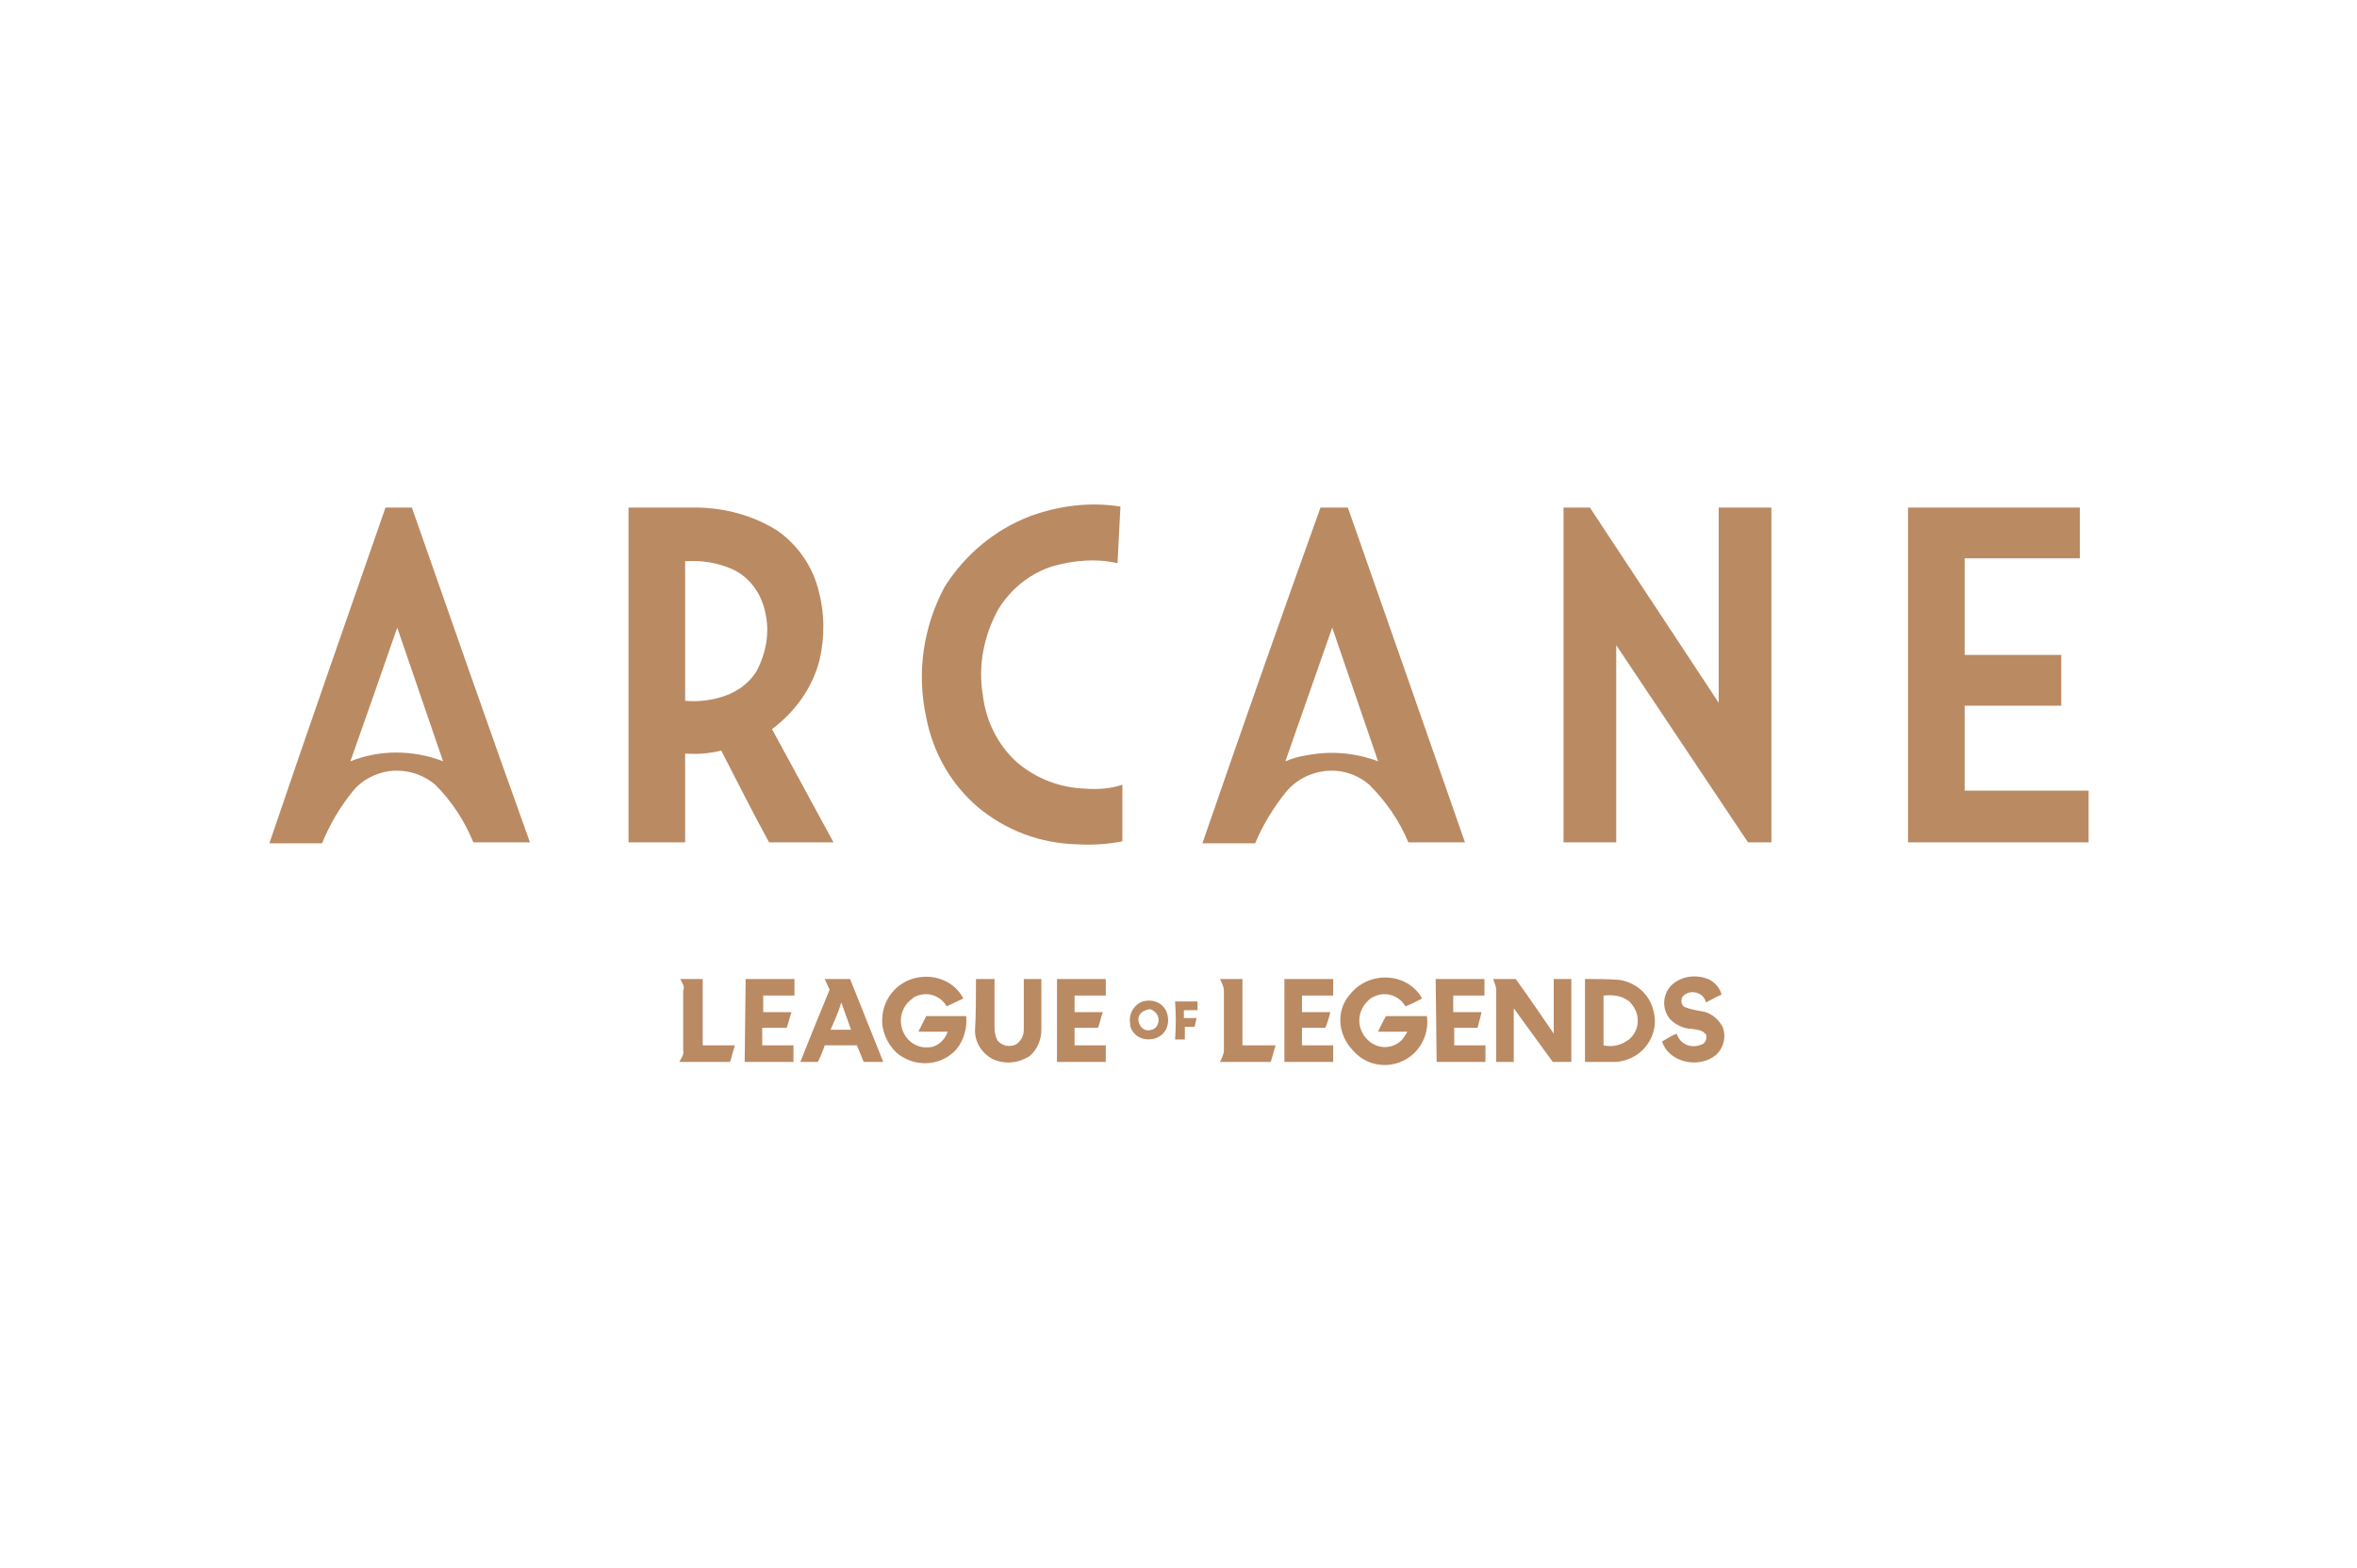 <?xml version="1.0" encoding="utf-8"?>
<!-- Generator: Adobe Illustrator 26.0.3, SVG Export Plug-In . SVG Version: 6.00 Build 0)  -->
<svg version="1.0" id="Layer_1" xmlns="http://www.w3.org/2000/svg" xmlns:xlink="http://www.w3.org/1999/xlink" x="0px" y="0px"
	 viewBox="0 0 241.5 160.6" style="enable-background:new 0 0 241.5 160.6;" xml:space="preserve">
<style type="text/css">
	.st0{fill:#BA8A63;}
</style>
<path class="st0" d="M105.5,52.9c3-1.1,6.2-1.5,9.3-1c-0.1,1.9-0.2,3.8-0.3,5.8c-2.2-0.5-4.4-0.3-6.6,0.3c-2.3,0.7-4.3,2.3-5.6,4.4
	c-1.5,2.7-2.1,5.8-1.6,8.8c0.3,2.6,1.5,5.1,3.5,6.9c2,1.7,4.4,2.6,7,2.7c1.3,0.1,2.6,0,3.8-0.4v5.8c-1.6,0.3-3.1,0.4-4.7,0.3
	c-3.7-0.1-7.2-1.4-10.1-3.8c-2.8-2.4-4.6-5.6-5.3-9.2c-1-4.6-0.3-9.3,1.9-13.4C98.9,56.8,101.9,54.3,105.5,52.9 M39.5,52h2.7
	c4,11.4,8,22.9,12.1,34.3h-5.8c-0.9-2.2-2.2-4.2-3.9-5.9c-1.3-1.1-3-1.6-4.7-1.4c-1.4,0.2-2.8,0.9-3.7,2c-1.3,1.6-2.4,3.4-3.2,5.4
	h-5.4l0,0C31.5,74.9,35.5,63.5,39.5,52 M40.7,64.3c-1.6,4.6-3.2,9.2-4.8,13.7c1.5-0.6,3.1-0.9,4.7-0.9c1.6,0,3.3,0.3,4.8,0.9
	L40.7,64.3 M64.4,52h6.8c3,0,6,0.8,8.5,2.4c2.1,1.5,3.6,3.7,4.2,6.2c0.6,2.3,0.6,4.6,0.1,6.9c-0.7,2.9-2.5,5.4-4.9,7.2
	c2.1,3.9,4.2,7.7,6.3,11.6h-6.6c-1.7-3.1-3.3-6.3-4.9-9.4c-1.2,0.3-2.5,0.4-3.7,0.3v9.1h-5.8L64.4,52 M70.2,57.5v14.3
	c1.1,0.1,2.3,0,3.4-0.3c1.6-0.4,3-1.3,3.9-2.7c1-1.9,1.4-4,0.9-6.1c-0.4-1.9-1.6-3.6-3.4-4.4C73.4,57.6,71.8,57.4,70.2,57.5
	 M135.3,52c0.9,0,1.8,0,2.8,0c4,11.4,8,22.8,12,34.3h-5.8c-0.9-2.2-2.3-4.2-4-5.9c-1.3-1.1-2.9-1.6-4.6-1.4
	c-1.5,0.2-2.9,0.9-3.9,2.1c-1.3,1.6-2.4,3.4-3.2,5.3h-5.4C127.2,74.8,131.2,63.4,135.3,52 M136.5,64.3L131.7,78
	c0.7-0.3,1.4-0.5,2.1-0.6c2.5-0.5,5-0.3,7.4,0.6L136.5,64.3 M160.2,52h2.7L176.1,72V52h5.4v34.3h-2.4c-4.5-6.7-9-13.5-13.5-20.2
	c0,6.8,0,13.5,0,20.2h-5.4V52 M195.5,52h17.6v5.2h-11.8c0,3.3,0,6.6,0,9.9h9.9v5.2h-9.9c0,2.9,0,5.8,0,8.7H214v5.3h-18.5V52
	 M90.4,104.3c0.1-2.2,1.8-4,4-4.2c1.7-0.2,3.5,0.6,4.3,2.2c-0.6,0.3-1.1,0.5-1.7,0.8c-0.7-1.2-2.2-1.6-3.4-0.9c0,0-0.1,0.1-0.1,0.1
	c-1,0.7-1.4,1.9-1.1,3c0.3,1.2,1.4,2.1,2.7,2c0.9,0,1.7-0.7,2-1.6h-3l0.8-1.6H99c0.1,1.2-0.2,2.4-1,3.4c-1.6,1.8-4.4,1.9-6.2,0.3
	C90.9,106.9,90.3,105.6,90.4,104.3 M138.3,101.9c1.4-1.8,4-2.3,6-1.1c0.6,0.4,1.1,0.9,1.4,1.5c-0.6,0.3-1.1,0.6-1.7,0.8
	c-0.7-1.2-2.2-1.6-3.4-0.9c-0.2,0.1-0.3,0.2-0.5,0.4c-1.1,1.1-1.1,2.8,0,3.9c0.1,0.1,0.3,0.3,0.5,0.4c1.1,0.7,2.6,0.4,3.3-0.7
	c0.1-0.2,0.2-0.3,0.3-0.5h-3c0.2-0.5,0.5-1,0.8-1.6h4.2c0.2,1.4-0.3,2.8-1.3,3.8c-1.8,1.7-4.6,1.6-6.2-0.2
	C137,106,136.9,103.5,138.3,101.9 M171.2,101c1-1,2.5-1.2,3.8-0.7c0.7,0.3,1.2,0.9,1.4,1.6c-0.5,0.2-1,0.5-1.6,0.8
	c-0.2-0.8-1-1.2-1.8-1c-0.2,0.1-0.4,0.2-0.5,0.3c-0.3,0.3-0.3,0.8,0,1.1c0,0,0.1,0.1,0.2,0.1c0.5,0.2,1,0.3,1.6,0.4
	c0.9,0.1,1.7,0.7,2.2,1.6c0.4,1,0.1,2.2-0.7,2.9c-1.7,1.4-4.8,0.8-5.5-1.4c0.5-0.3,1-0.6,1.5-0.8c0.3,1,1.3,1.5,2.3,1.2
	c0.1,0,0.2-0.1,0.3-0.1c0.4-0.2,0.5-0.6,0.4-1c0,0,0-0.1-0.1-0.1c-0.3-0.4-0.9-0.4-1.4-0.5c-0.8,0-1.6-0.4-2.2-1
	C170.3,103.4,170.3,102,171.2,101 M69.7,100.3H72v6.8h3.3c-0.2,0.6-0.3,1.1-0.5,1.7h-5.2c0.2-0.4,0.5-0.7,0.4-1.2v-6.1
	C70.2,101.1,69.9,100.7,69.7,100.3 M76.4,100.3h5v1.7h-3.2v1.7h2.9c-0.2,0.5-0.3,1.1-0.5,1.6h-2.5c0,0.6,0,1.2,0,1.8
	c1.1,0,2.1,0,3.2,0v1.7h-5L76.4,100.3 M84.5,100.3h2.6l3.4,8.5h-2l-0.7-1.7c-1.1,0-2.2,0-3.3,0c-0.2,0.6-0.4,1.1-0.7,1.7H82
	c1-2.5,2-5,3-7.4L84.5,100.3 M85.1,105.5h2.1l-1-2.8C85.9,103.7,85.5,104.6,85.1,105.5 M100,100.3h1.9v5c0,0.5,0.1,0.9,0.3,1.3
	c0.5,0.6,1.3,0.7,1.9,0.4c0.5-0.3,0.8-0.9,0.8-1.5c0-1.8,0-3.5,0-5.2c0.6,0,1.2,0,1.8,0c0,1.8,0,3.5,0,5.2c0,1-0.4,2-1.2,2.7
	c-1.1,0.7-2.5,0.9-3.8,0.3c-1.1-0.6-1.8-1.7-1.8-2.9C100,103.9,100,102.1,100,100.3 M108.3,100.3h5c0,0.6,0,1.1,0,1.7h-3.2
	c0,0.6,0,1.1,0,1.7h2.9c-0.2,0.5-0.3,1.1-0.5,1.6h-2.4v1.8h3.2c0,0.6,0,1.1,0,1.7h-5L108.3,100.3 M125,100.3h2.3c0,2.3,0,4.6,0,6.8
	c1.1,0,2.2,0,3.4,0c-0.2,0.6-0.3,1.1-0.5,1.7H125c0.2-0.4,0.4-0.8,0.4-1.2v-6.1C125.4,101.1,125.2,100.7,125,100.3 M131.6,100.3h5
	v1.7h-3.2v1.7h2.9c-0.1,0.5-0.3,1.1-0.5,1.6h-2.4v1.8h3.2v1.7c-1.7,0-3.4,0-5,0L131.6,100.3 M147.1,100.3h5v1.7h-3.2v1.7h2.9
	c-0.1,0.5-0.3,1.1-0.4,1.6h-2.4c0,0.6,0,1.2,0,1.8c1.1,0,2.1,0,3.2,0v1.7h-5L147.1,100.3 M153,100.3c0.8,0,1.5,0,2.3,0
	c1.3,1.8,2.6,3.7,3.9,5.6c0-1.8,0-3.7,0-5.6c0.6,0,1.2,0,1.8,0c0,2.8,0,5.7,0,8.5c-0.6,0-1.2,0-1.9,0c-1.3-1.8-2.7-3.7-4-5.5v5.5
	h-1.8c0-2.5,0-5,0-7.4C153.3,101,153.1,100.7,153,100.3 M162.4,100.3c1.2,0,2.4,0,3.6,0.1c1.7,0.3,3,1.5,3.4,3.1
	c0.5,1.7-0.2,3.5-1.6,4.5c-0.7,0.5-1.6,0.8-2.4,0.8h-3C162.4,106,162.4,103.1,162.4,100.3 M164.3,107.1c0.9,0.2,1.8,0,2.6-0.6
	c1.1-0.9,1.2-2.5,0.3-3.6c-0.1-0.1-0.2-0.3-0.4-0.4c-0.7-0.5-1.6-0.6-2.5-0.5L164.3,107.1 M117.1,102.6c1.1-0.3,2.2,0.2,2.5,1.3
	c0.3,1.1-0.2,2.2-1.3,2.5c-1.1,0.3-2.2-0.2-2.5-1.3c0-0.1,0-0.1,0-0.2C115.6,103.9,116.2,102.9,117.1,102.6 M117.4,103.5
	c-0.6,0.2-0.9,0.7-0.7,1.3c0.2,0.6,0.7,0.9,1.3,0.7c0.4-0.1,0.6-0.4,0.7-0.8c0.1-0.6-0.3-1.1-0.8-1.3
	C117.8,103.4,117.6,103.4,117.4,103.5 M120.4,102.6h2.3v0.9h-1.4v0.8h1.3l-0.2,0.9h-1c0,0.4,0,0.9,0,1.3h-1
	C120.5,105.1,120.5,103.9,120.4,102.6L120.4,102.6z"/>
</svg>
